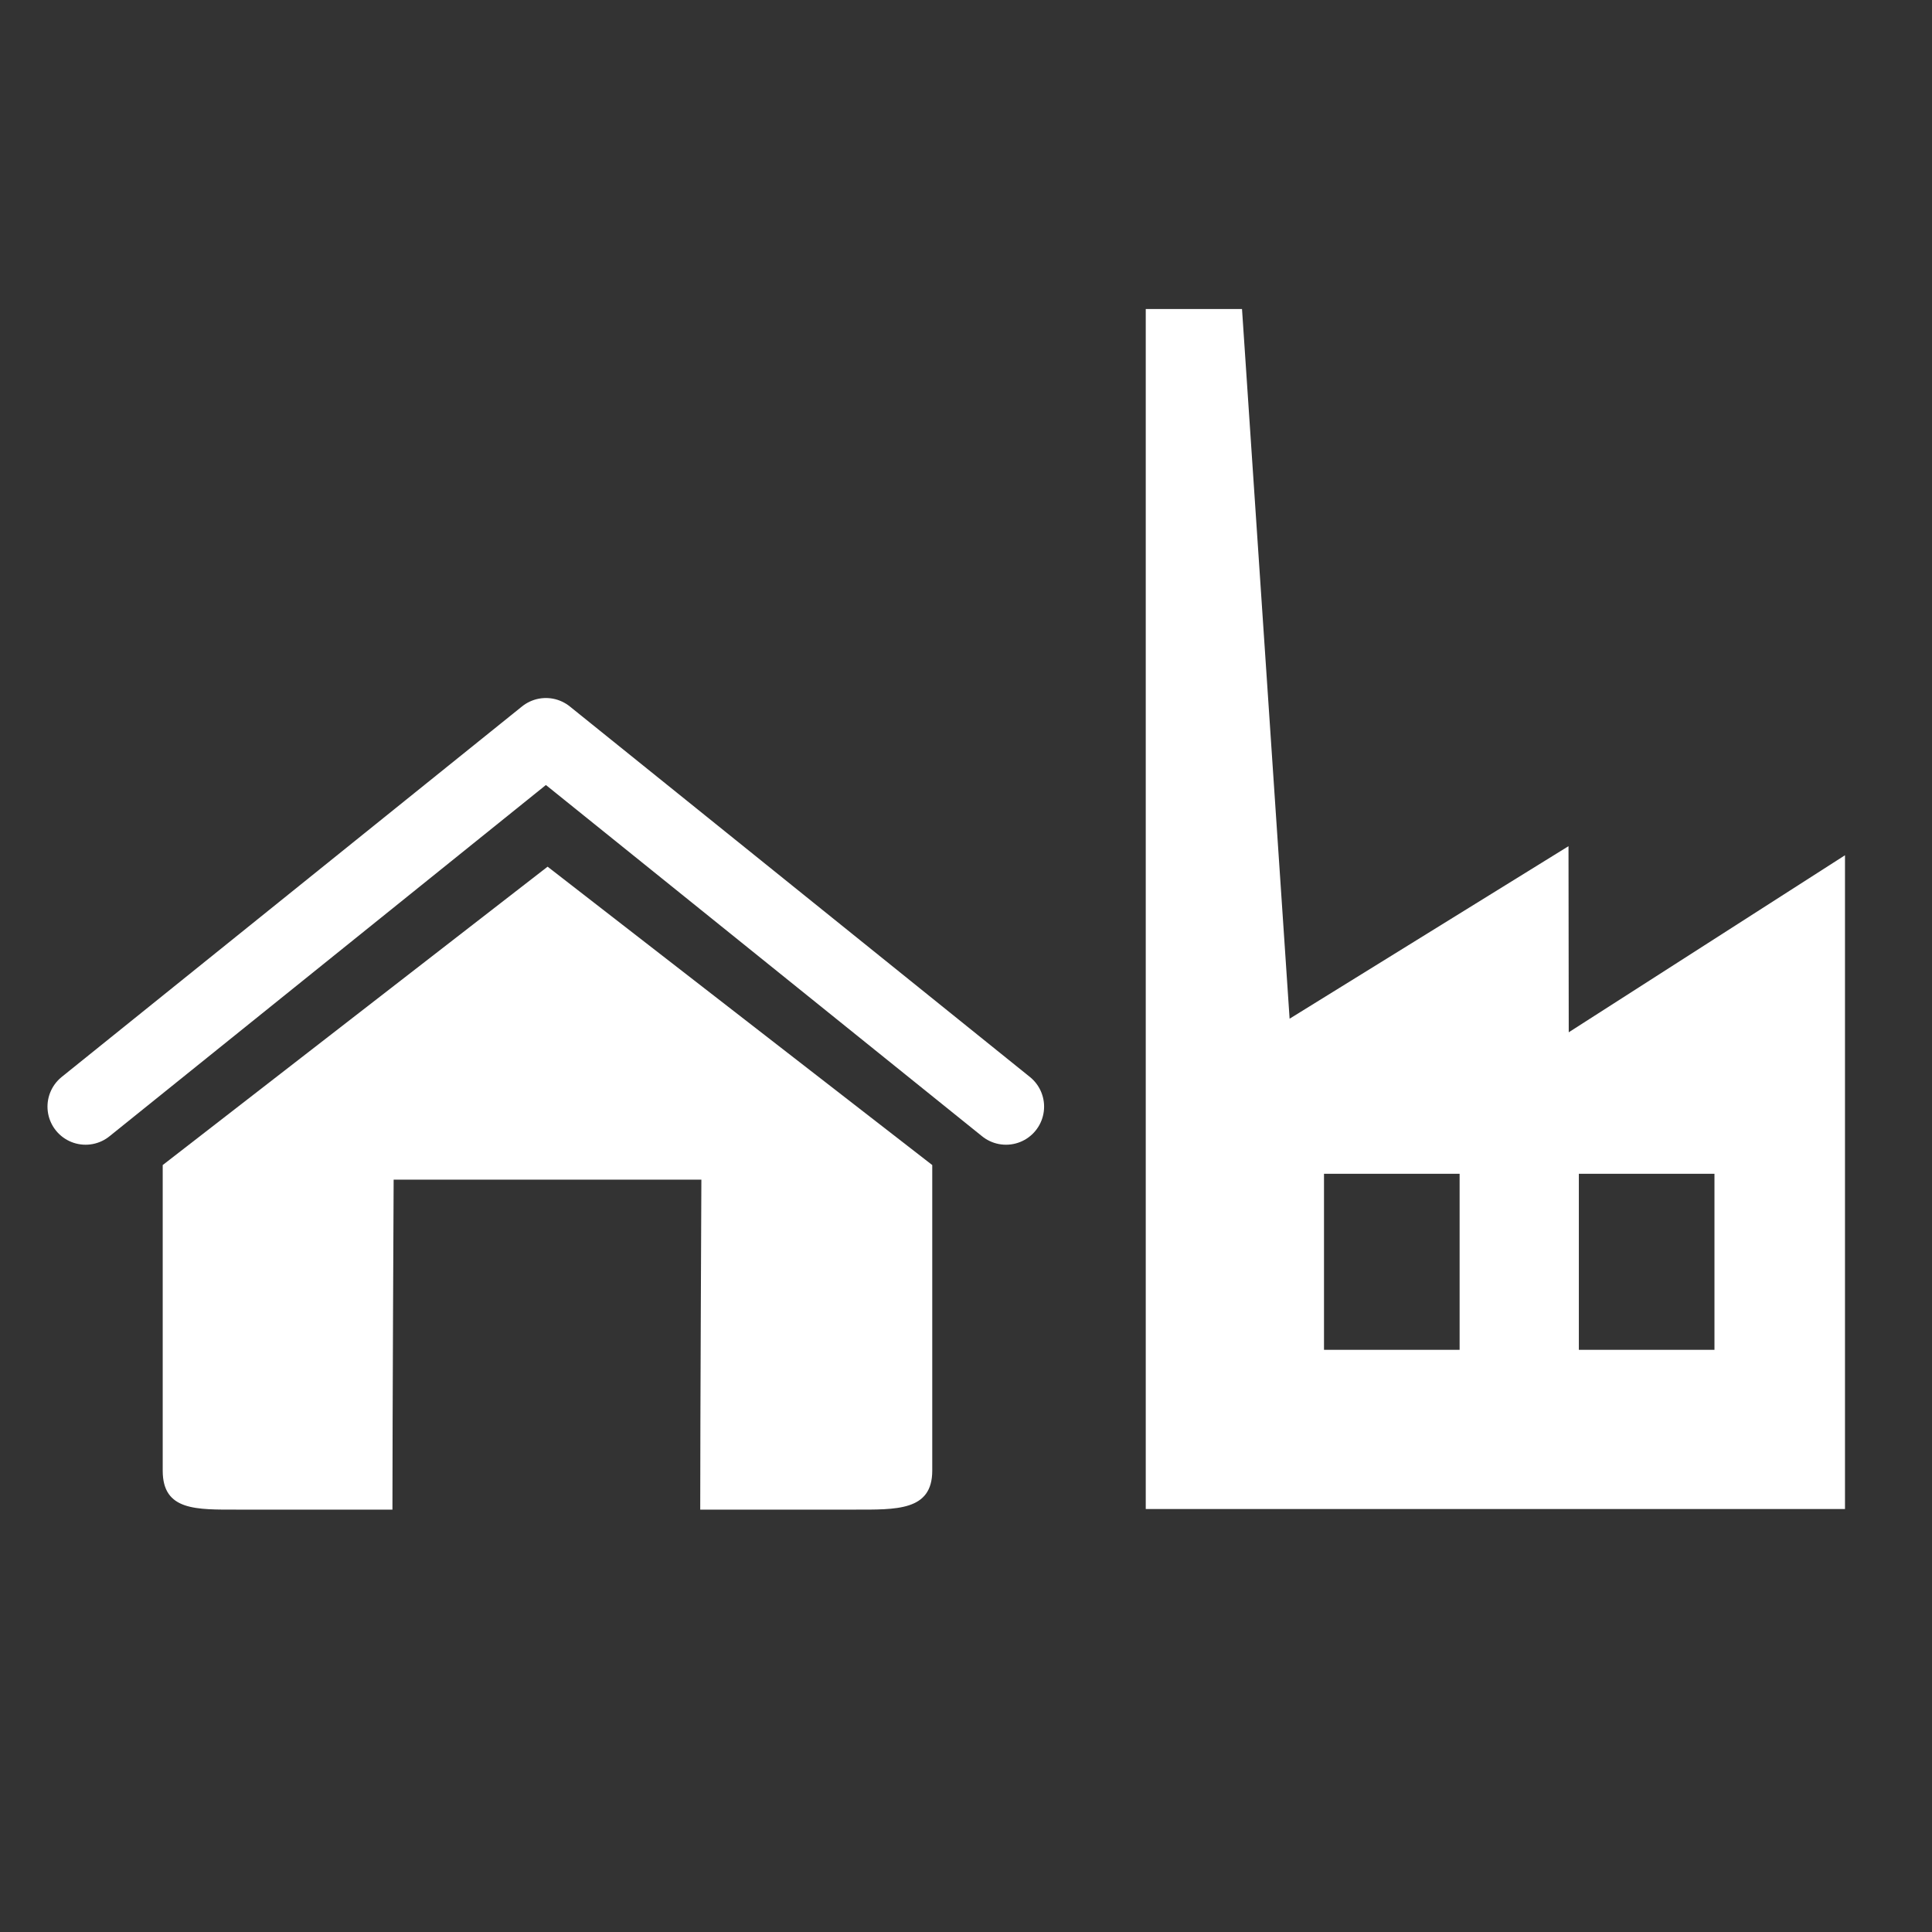 <?xml version="1.0" encoding="UTF-8"?>
<svg xmlns="http://www.w3.org/2000/svg" xmlns:xlink="http://www.w3.org/1999/xlink" width="32" height="32" viewBox="0 0 32 32">
<rect x="0" y="0" width="32" height="32" fill="#333333" stroke="none"/>
<path fill="none" stroke-width="22.942" stroke-linecap="round" stroke-linejoin="round" stroke="rgb(100%, 100%, 100%)" stroke-opacity="1" stroke-miterlimit="10" d="M 25.771 333.259 L 164.399 221.677 L 302.957 333.259 " transform="matrix(0.055, 0, 0, 0.055, 0, 0)"/>
<path fill-rule="nonzero" fill="rgb(100%, 100%, 100%)" fill-opacity="1" d="M 9.07 14.355 L 2.695 19.297 L 2.695 24.359 C 2.695 25.027 3.25 25.004 3.949 25.004 L 6.5 25.004 C 6.5 23.551 6.52 19.539 6.52 19.539 L 11.617 19.539 C 11.617 19.539 11.598 23.551 11.598 25.004 L 14.145 25.004 C 14.848 25.004 15.441 25.027 15.441 24.359 L 15.441 19.297 Z M 9.07 14.355 "/>
<path fill-rule="nonzero" fill="rgb(100%, 100%, 100%)" fill-opacity="1" stroke-width="1.641" stroke-linecap="square" stroke-linejoin="miter" stroke="rgb(100%, 100%, 100%)" stroke-opacity="1" stroke-miterlimit="4" d="M 345.862 93.882 L 345.862 453.621 L 554.795 453.621 L 554.795 259.06 L 471.604 312.373 L 471.533 256.299 L 387.634 308.196 L 373.262 93.882 Z M 397.9 352.659 L 440.381 352.659 L 440.381 407.317 L 397.9 407.317 Z M 474.648 352.659 L 517.129 352.659 L 517.129 407.317 L 474.648 407.317 Z M 474.648 352.659 " transform="matrix(0.055, 0, 0, 0.055, 0, 0)"/>
</svg>

